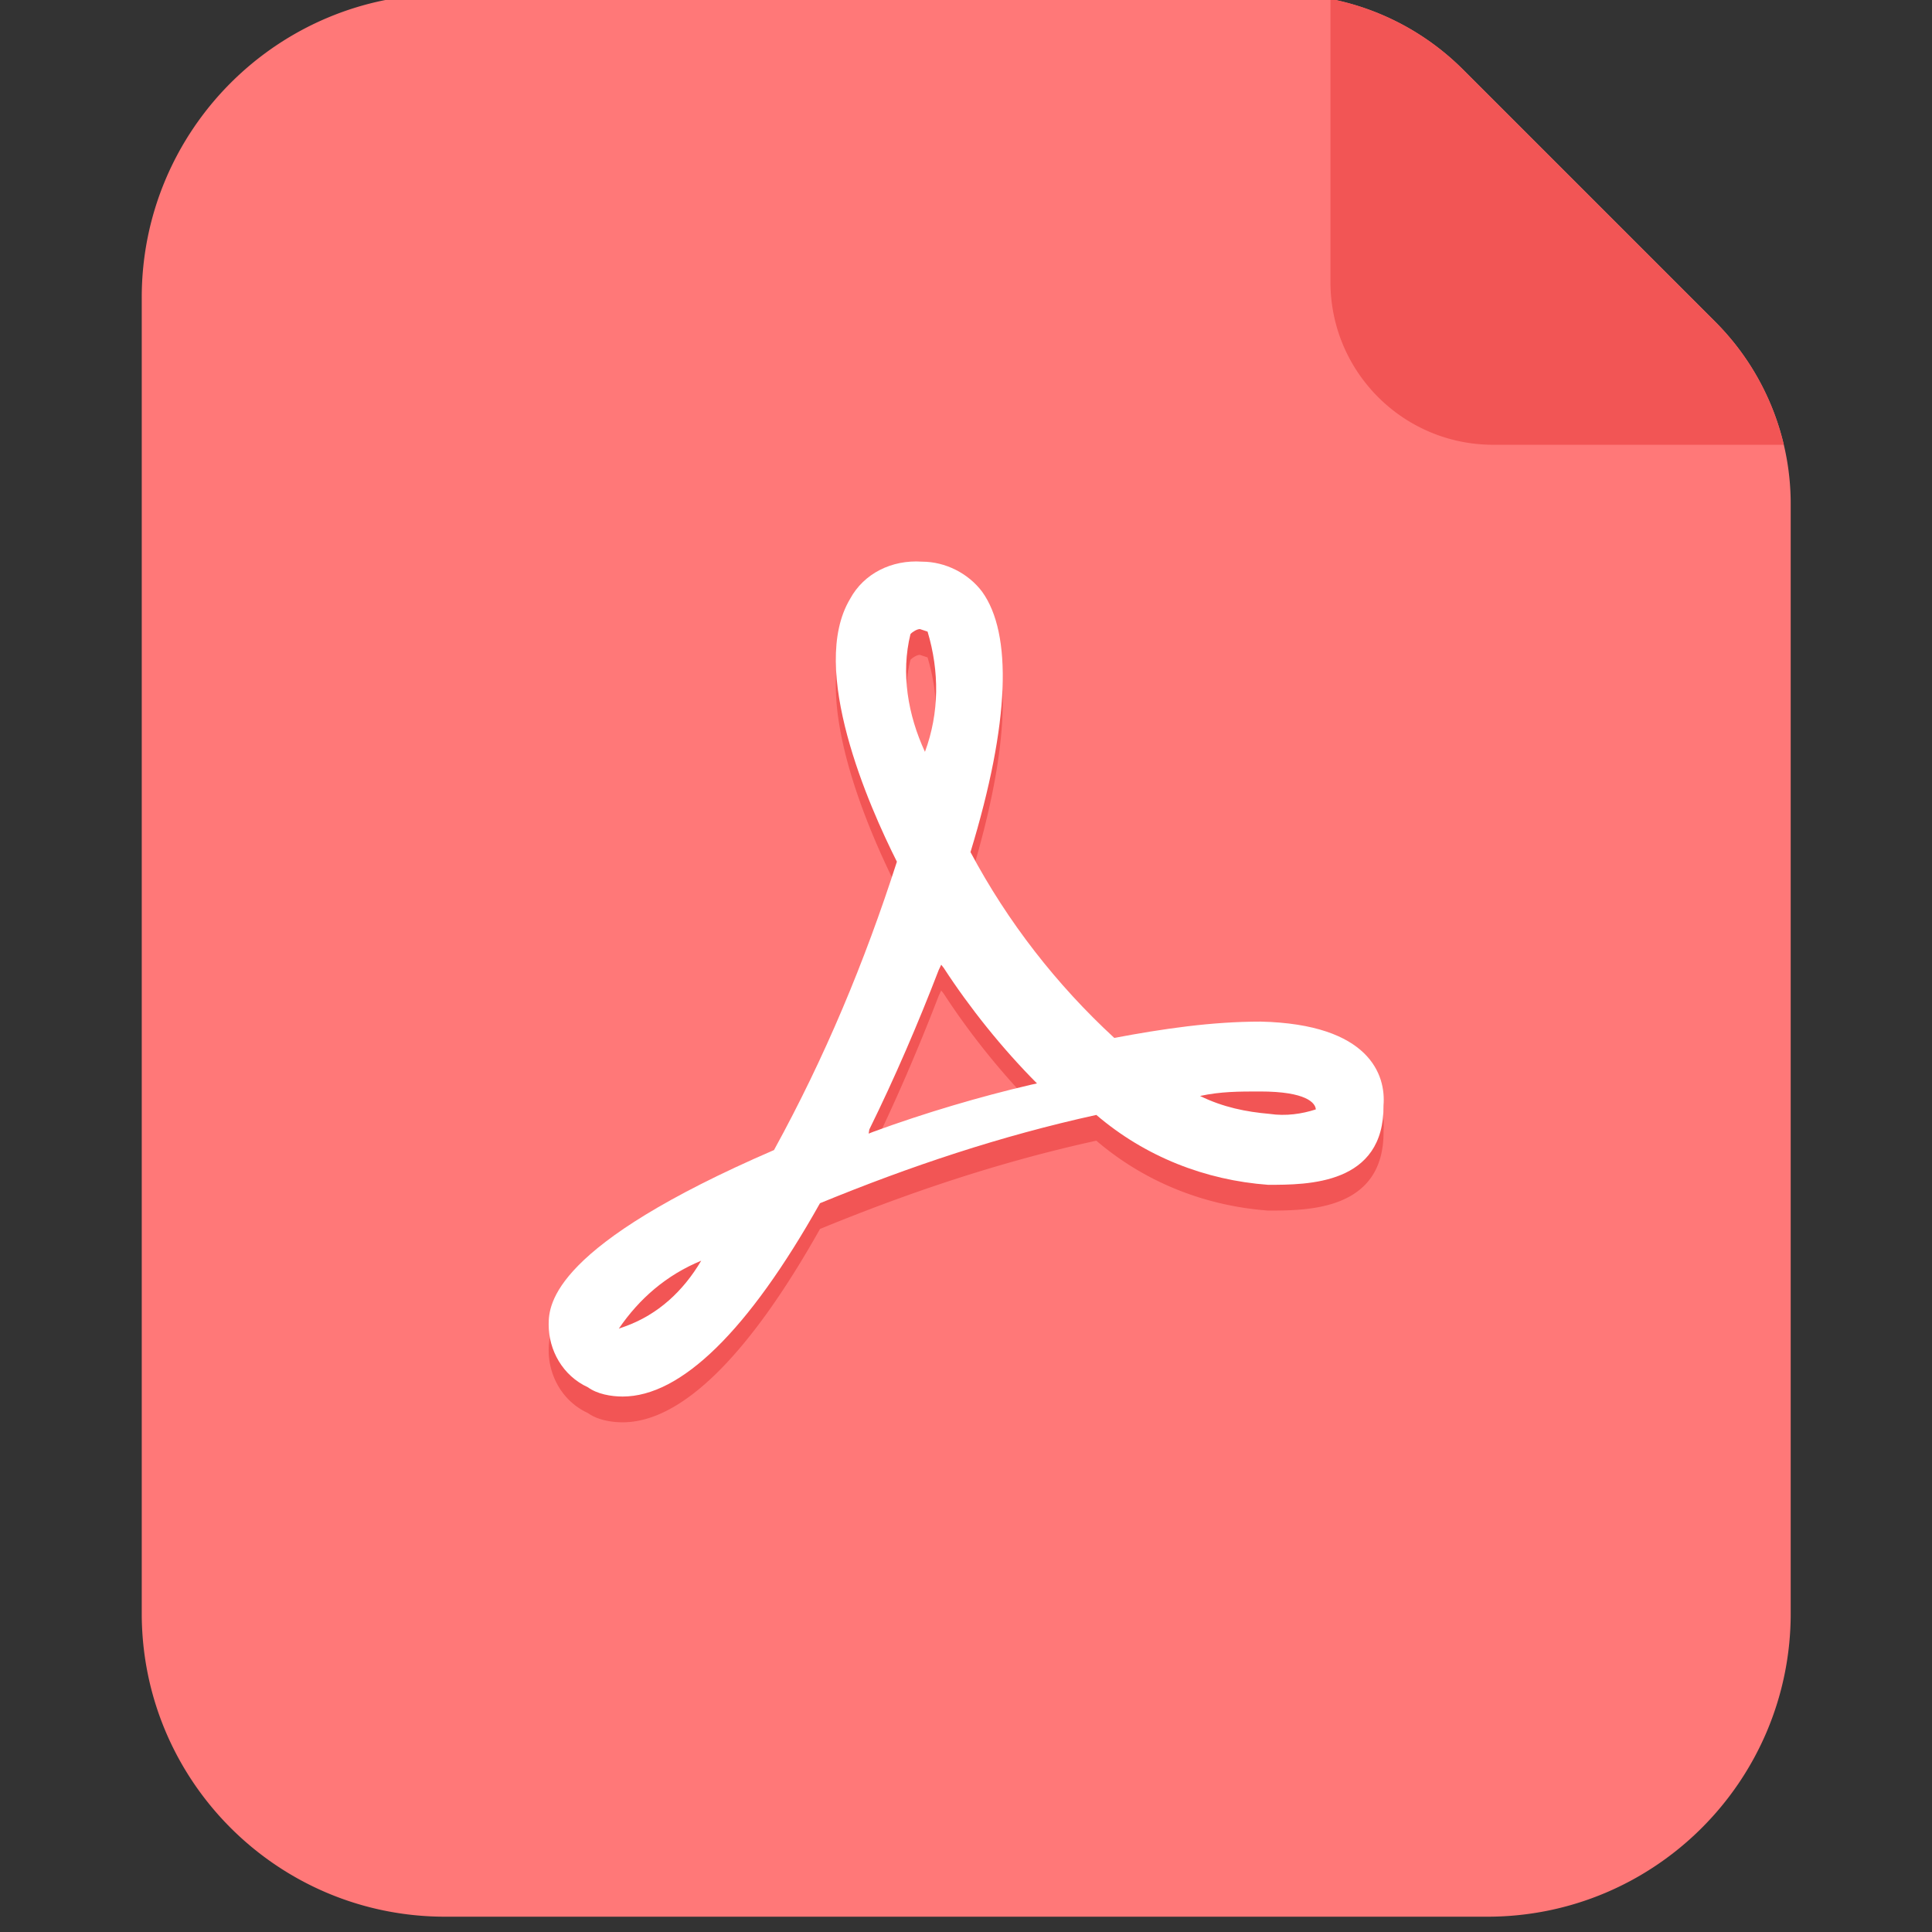 <?xml version="1.0" standalone="no"?><!DOCTYPE svg PUBLIC "-//W3C//DTD SVG 1.1//EN" "http://www.w3.org/Graphics/SVG/1.1/DTD/svg11.dtd"><svg class="icon" width="64px" height="64.00px" viewBox="0 0 1024 1024" version="1.1" xmlns="http://www.w3.org/2000/svg"><rect x="0" y="0" width="1024" height="1024" fill="#333333" stroke="none"/><path d="M678.889-3.115H235.93c-88.815 0-160.802 71.999-160.802 160.802v697.401c0 88.815 71.999 160.802 160.802 160.802h552.38c88.815 0 160.802-71.999 160.802-160.802V267.096c0-36.215-14.382-70.94-39.993-96.54l-133.689-133.689a136.542 136.542 0 0 0-96.54-39.982z" fill="#FF7878" /><path d="M909.119 170.556l-133.689-133.689a136.534 136.534 0 0 0-70.258-37.433v150.05c0 47.639 38.616 86.255 86.255 86.255h154.021a136.599 136.599 0 0 0-36.329-65.183zM668.149 555.125c-25.93 0-51.632 3.766-77.551 8.647-30.572-28.171-56.502-61.44-76.22-98.486 21.049-68.983 22.153-115.78 6.201-137.967-7.316-9.762-19.502-15.974-31.903-15.974-15.952-1.104-30.8 6.212-38.116 19.74-22.153 37.046 9.967 109.796 24.815 139.298-17.067 53.009-38.116 103.583-65.138 152.826-116.986 50.574-119.433 81.397-119.433 92.49 0 13.528 7.316 27.056 20.833 33.269 4.87 3.55 12.186 4.881 18.386 4.881 30.8 0 66.469-34.6 104.585-102.468 48.082-19.74 95.937-35.715 146.466-46.797 25.93 22.175 57.833 34.6 91.068 37.046 21.049 0 61.599 0 61.156-42.143 1.331-15.974-7.316-43.031-65.149-44.362zM331.696 716.53l-3.709 1.331c10.923-15.997 25.327-28.444 43.668-35.999-9.603 16.225-22.926 28.444-39.959 34.668z m150.858-366.774c1.161-1.32 3.607-2.674 5.006-2.674l4.062 1.354c6.281 20.946 6.281 43.008-1.399 63.738-9.057-19.638-12.777-41.688-7.669-62.418zM546.429 588.587c-26.863 6.258-56.377 14.985-83.24 24.815l-2.788 1.092 0.364-2.207c13.437-27.273 25.759-55.899 36.773-84.514l1.32-2.788 1.331 1.673c13.653 21.015 30.948 42.678 49.448 61.235l-3.209 0.694z m126.487 15.451c-12.368-1.081-24.508-3.459-36.864-9.5 11.036-2.378 20.753-2.378 31.79-2.378 24.508 0 29.366 6.053 29.582 9.5-7.293 2.378-15.906 3.675-24.508 2.378z" fill="#F25555" /><path d="M667.83 578.506c-11.036 0-20.753 0-31.79 2.378 12.368 6.053 24.508 8.42 36.864 9.5 8.613 1.297 17.226 0 24.508-2.378-0.216-3.447-5.074-9.5-29.582-9.5z m-167.64-65.502l-1.331-1.673-1.32 2.788c-11.014 28.615-23.347 57.242-36.773 84.514l-0.364 2.207 2.788-1.092c26.863-9.842 56.377-18.557 83.24-24.815l3.197-0.694c-18.489-18.569-35.783-40.22-49.436-61.235z m-8.556-178.233l-4.062-1.354c-1.399 0-3.846 1.354-5.006 2.674-5.12 20.73-1.399 42.78 7.68 62.407 7.669-20.719 7.669-42.769 1.388-63.727z m-163.647 369.436l3.709-1.331c17.033-6.224 30.356-18.443 39.959-34.668-18.341 7.555-32.745 20.002-43.668 35.999z m344.155-76.231c-33.234-2.435-65.138-14.859-91.068-37.046-50.517 11.093-98.384 27.056-146.466 46.797-38.116 67.868-73.785 102.468-104.585 102.468-6.201 0-13.517-1.331-18.386-4.881-13.517-6.212-20.833-19.74-20.833-33.269 0-11.093 2.435-41.916 119.433-92.49 27.034-49.243 48.082-99.817 65.138-152.826-14.848-29.503-46.979-102.252-24.815-139.298 7.316-13.528 22.153-20.844 38.116-19.74 12.413 0 24.599 6.212 31.903 15.974 15.952 22.175 14.848 68.983-6.201 137.967 19.718 37.046 45.648 70.315 76.22 98.486 25.93-4.881 51.632-8.647 77.551-8.647 57.833 1.331 66.469 28.388 65.138 44.362 0.455 42.143-40.095 42.143-61.144 42.143z" fill="#FFFFFF" /></svg>
